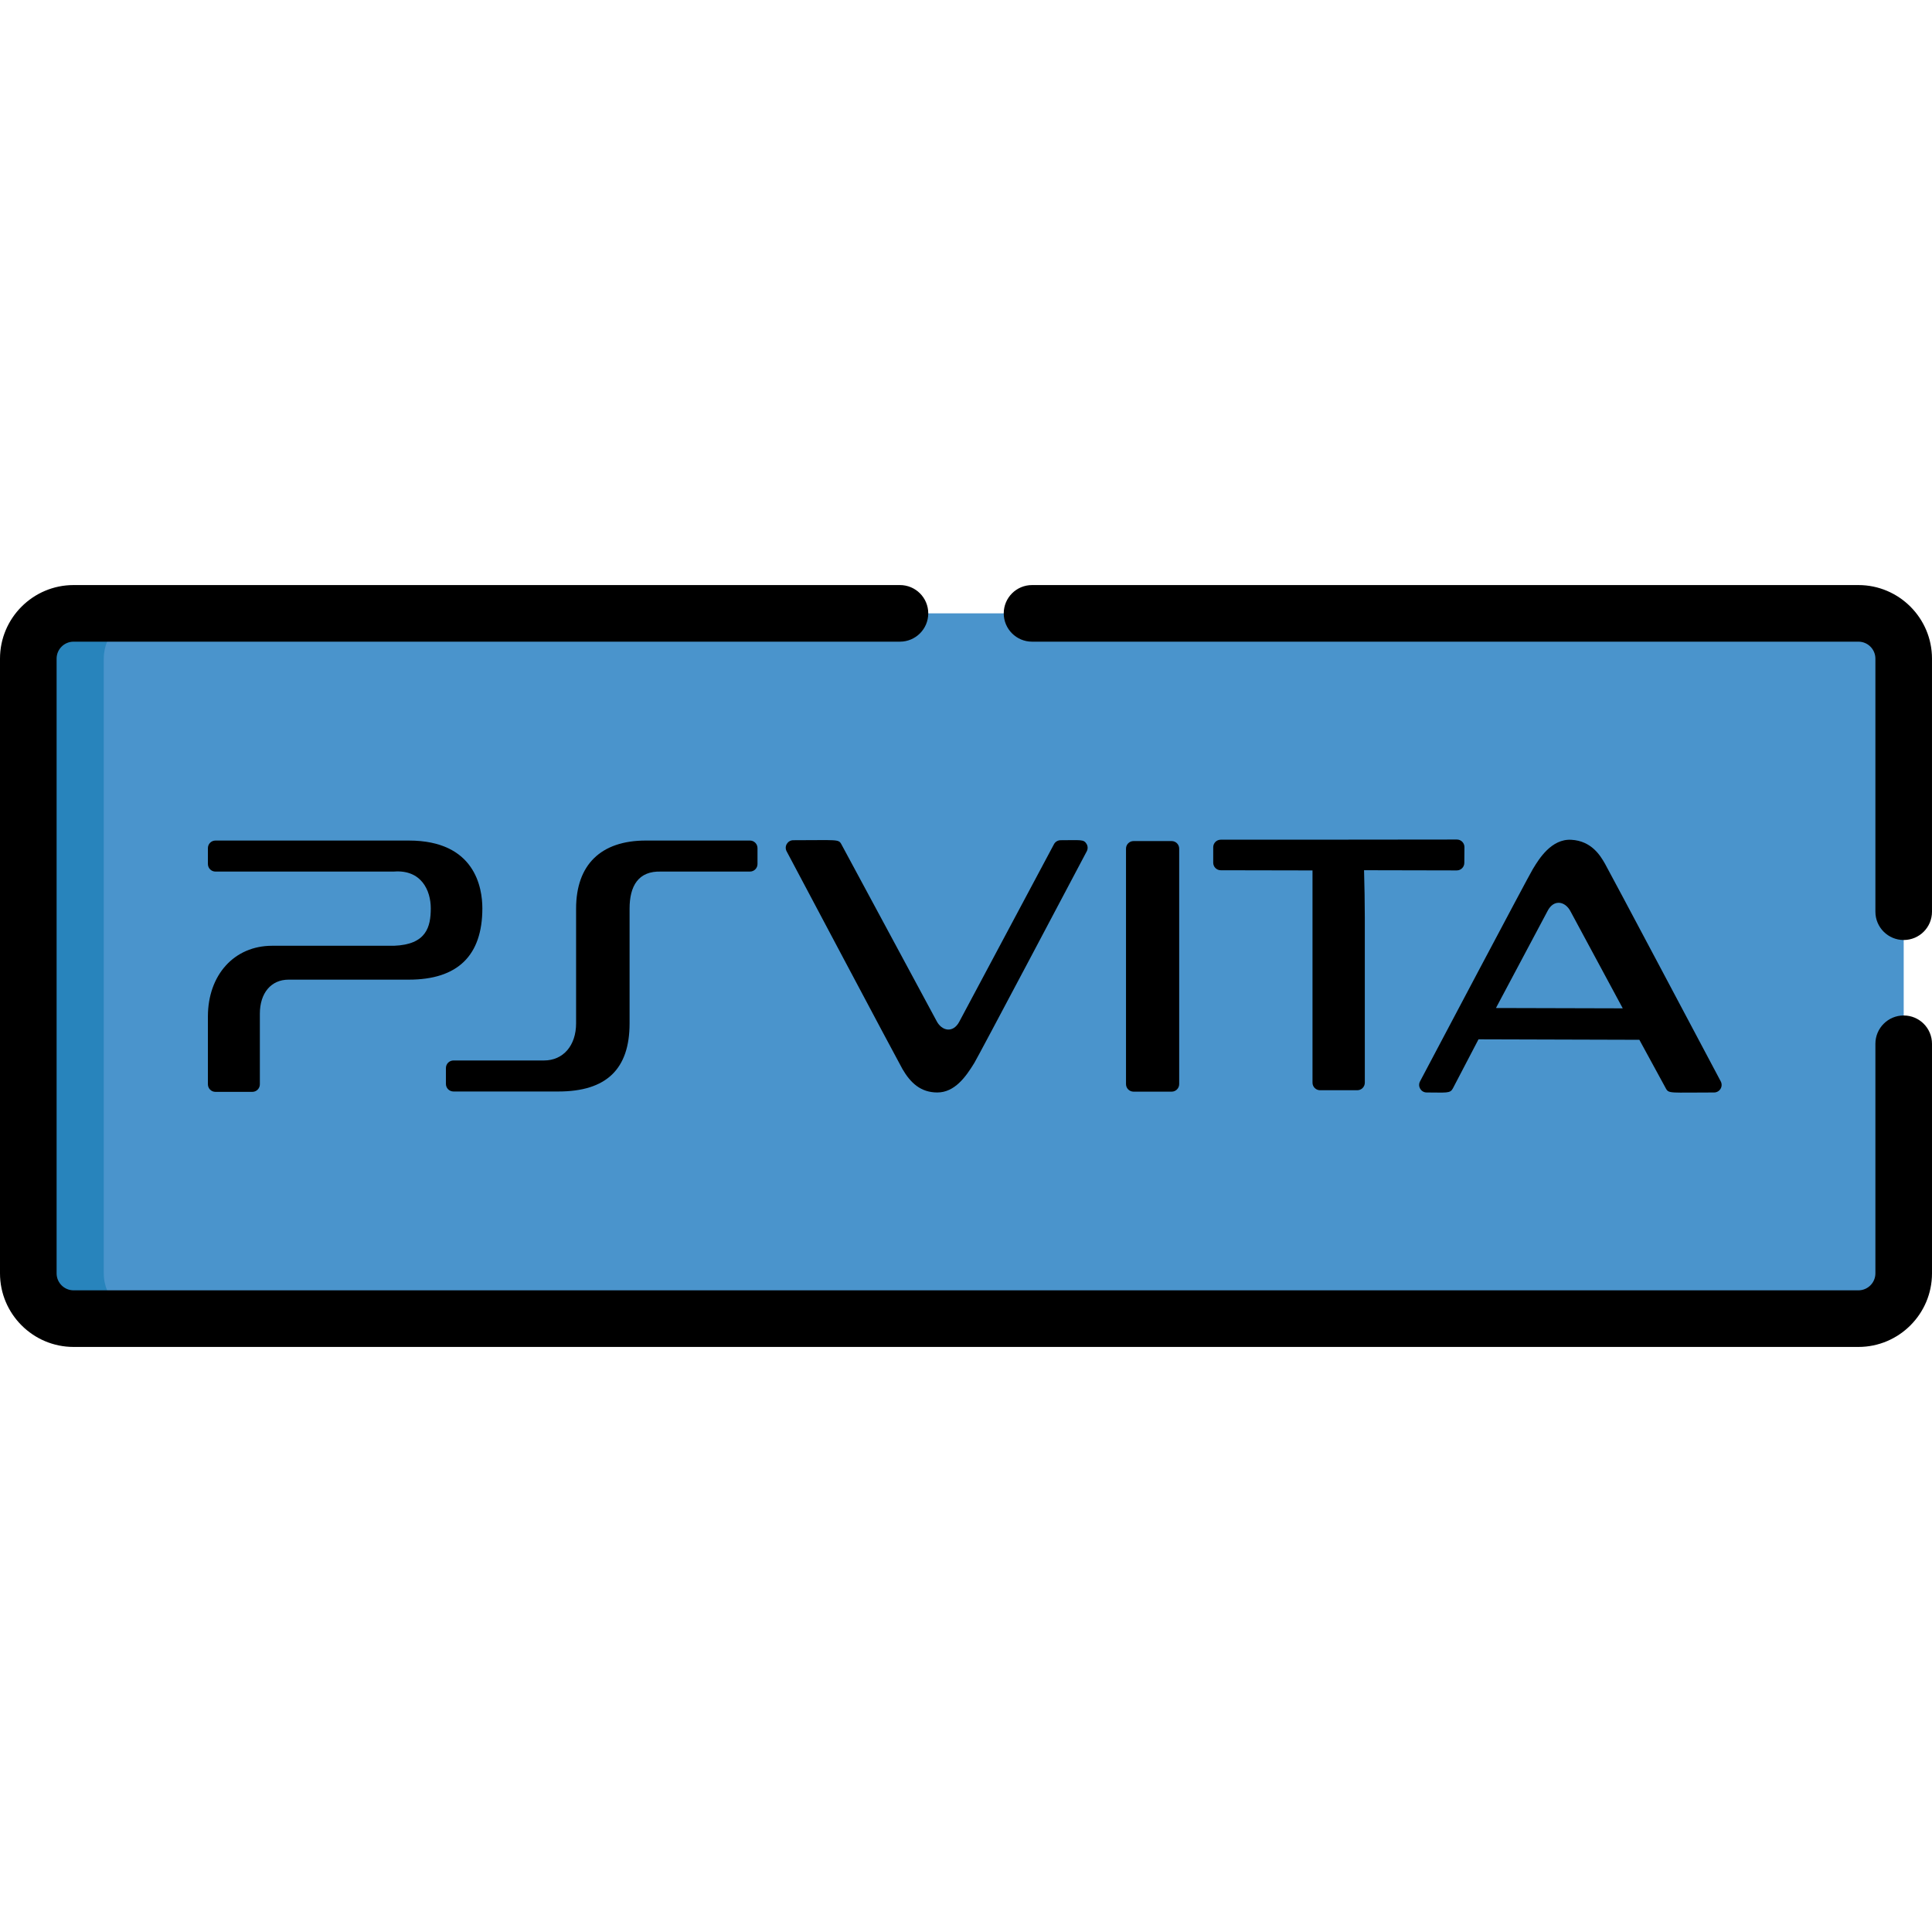 <?xml version="1.0" encoding="iso-8859-1"?>
<!-- Generator: Adobe Illustrator 19.0.0, SVG Export Plug-In . SVG Version: 6.00 Build 0)  -->
<svg version="1.1" id="Capa_1" xmlns="http://www.w3.org/2000/svg" xmlns:xlink="http://www.w3.org/1999/xlink" x="0px" y="0px"
	 viewBox="0 0 512 512" style="enable-background:new 0 0 512 512;" xml:space="preserve">
<path style="fill:#4A94CC;" d="M504.5,337.452c0,6.628-5.372,12.001-12.001,12.001H19.501c-6.627,0-12.001-5.372-12.001-12.001
	V174.548c0-6.627,5.373-12.001,12.001-12.001h472.998c6.628,0,12.001,5.373,12.001,12.001V337.452z"/>
<path style="fill:#2884BC;" d="M27.502,337.452V174.548c0-6.627,5.373-12.001,12.001-12.001H19.501
	c-6.627,0-12.001,5.373-12.001,12.001v162.904c0,6.628,5.373,12.001,12.001,12.001h20.001
	C32.875,349.453,27.502,344.081,27.502,337.452z"/>
<path d="M127.829,240.71c0-5.398-1.898-17.955-19.477-17.955H57.098c-1.104,0-2,0.895-2,2v4.22c0,1.105,0.896,2,2,2
	c0.118,0,47.215,0.003,47.333-0.005c7.236-0.532,9.729,5.012,9.729,9.741c0,4.962-1.188,9.6-9.724,9.927l-32.332,0.001
	c-10.014,0-17.006,7.716-17.006,18.764v17.951c0,1.104,0.896,2,2,2h9.769c1.104,0,2-0.896,2-2v-18.711
	c0-5.483,2.983-9.026,7.601-9.026h31.885C121.276,259.617,127.829,253.255,127.829,240.71z"/>
<path d="M198.745,222.754H171.15c-11.917,0-18.48,6.41-18.48,18.05v30.402c0,5.88-3.416,9.832-8.5,9.832h-23.996
	c-1.104,0-2,0.896-2,2v4.22c0,1.105,0.896,2,2,2h27.795c12.701,0,18.875-5.904,18.875-18.052v-30.402
	c0-6.015,2.315-10.047,8.385-9.826l23.516-0.002c1.104,0,2-0.895,2-2v-4.222C200.745,223.651,199.85,222.754,198.745,222.754z"/>
<path d="M281.078,222.667c-0.738,0-1.417,0.407-1.765,1.058c-3.976,7.451-23.874,44.735-25.087,47.028
	c-1.614,3.082-4.659,2.561-6.076-0.277l-25.187-46.757c-0.746-1.386-1.127-1.052-12.731-1.052c-1.506,0-2.473,1.608-1.767,2.937
	c1.041,1.963,29.587,55.796,30.703,57.715c2.119,3.644,4.82,6.197,9.23,6.197c4.606,0,7.568-4.157,9.806-7.825
	c1.111-1.815,26.864-50.54,29.798-56.089c0.327-0.62,0.307-1.366-0.056-1.967C287.193,222.385,286.362,222.667,281.078,222.667z"/>
<path d="M456.017,286.581c-3.039-5.73-29.72-56.036-30.684-57.693l-0.085-0.145c-1.115-1.916-3.437-5.9-8.852-6.192
	c-5.275-0.293-8.589,5.15-10.015,7.5l-0.198,0.325c-1.131,1.841-26.926,50.647-29.862,56.206c-0.703,1.329,0.262,2.935,1.768,2.935
	c5.243,0,6.215,0.302,6.934-1.074l6.797-13.013l42.628,0.125l7.04,12.919c0.758,1.391,1.173,1.043,12.76,1.043
	c0.701,0,1.352-0.368,1.714-0.969C456.326,287.948,456.345,287.201,456.017,286.581z M430.048,267.222l-33.606-0.089
	c0.039-0.075,13.03-24.485,13.722-25.792c0.411-0.783,1.333-2.096,2.891-2.096c1.242,0,2.459,0.888,3.201,2.374L430.048,267.222z"/>
<path d="M361.488,230.618l24.569,0.052c0.001,0,0.002,0,0.004,0c1.099,0,1.992-0.886,2-1.985l0.031-4.186
	c0.004-0.533-0.206-1.046-0.582-1.424c-0.375-0.378-0.886-0.59-1.418-0.59c-0.002,0-0.002,0-0.003,0l-1.153,0.002
	c-42.251,0.05-35.321,0.041-61.42,0.041c-1.104,0-2,0.896-2,2v4.099c0,1.103,0.893,1.998,1.996,2l24.316,0.047v56.249
	c0,1.104,0.896,2,2,2h9.863c1.103,0,2-0.896,2-2C361.692,232.927,361.752,242.803,361.488,230.618z"/>
<path d="M310.498,222.892h-10.094c-1.104,0-2,0.895-2,2V287.3c0,1.104,0.896,2,2,2h10.094c1.105,0,2-0.896,2-2v-62.409
	C312.498,223.787,311.604,222.892,310.498,222.892z"/>
<path d="M504.5,249.111c-4.143,0-7.5-3.358-7.5-7.5v-67.063c0-2.481-2.018-4.5-4.5-4.5H273.501c-4.143,0-7.5-3.358-7.5-7.5
	c0-4.142,3.357-7.5,7.5-7.5h218.997c10.753,0,19.501,8.749,19.501,19.501v67.063C512,245.753,508.642,249.111,504.5,249.111z"/>
<path d="M492.499,356.954H19.501C8.749,356.954,0,348.206,0,337.452V174.548c0-10.753,8.749-19.501,19.501-19.501h218.997
	c4.142,0,7.5,3.358,7.5,7.5c0,4.142-3.358,7.5-7.5,7.5H19.501c-2.481,0-4.5,2.019-4.5,4.5v162.904c0,2.482,2.019,4.5,4.5,4.5
	h472.998c2.482,0,4.5-2.018,4.5-4.5v-60.839c0-4.142,3.357-7.5,7.5-7.5s7.5,3.358,7.5,7.5v60.839
	C512,348.205,503.251,356.954,492.499,356.954z"/>
<g>
</g>
<g>
</g>
<g>
</g>
<g>
</g>
<g>
</g>
<g>
</g>
<g>
</g>
<g>
</g>
<g>
</g>
<g>
</g>
<g>
</g>
<g>
</g>
<g>
</g>
<g>
</g>
<g>
</g>
</svg>
